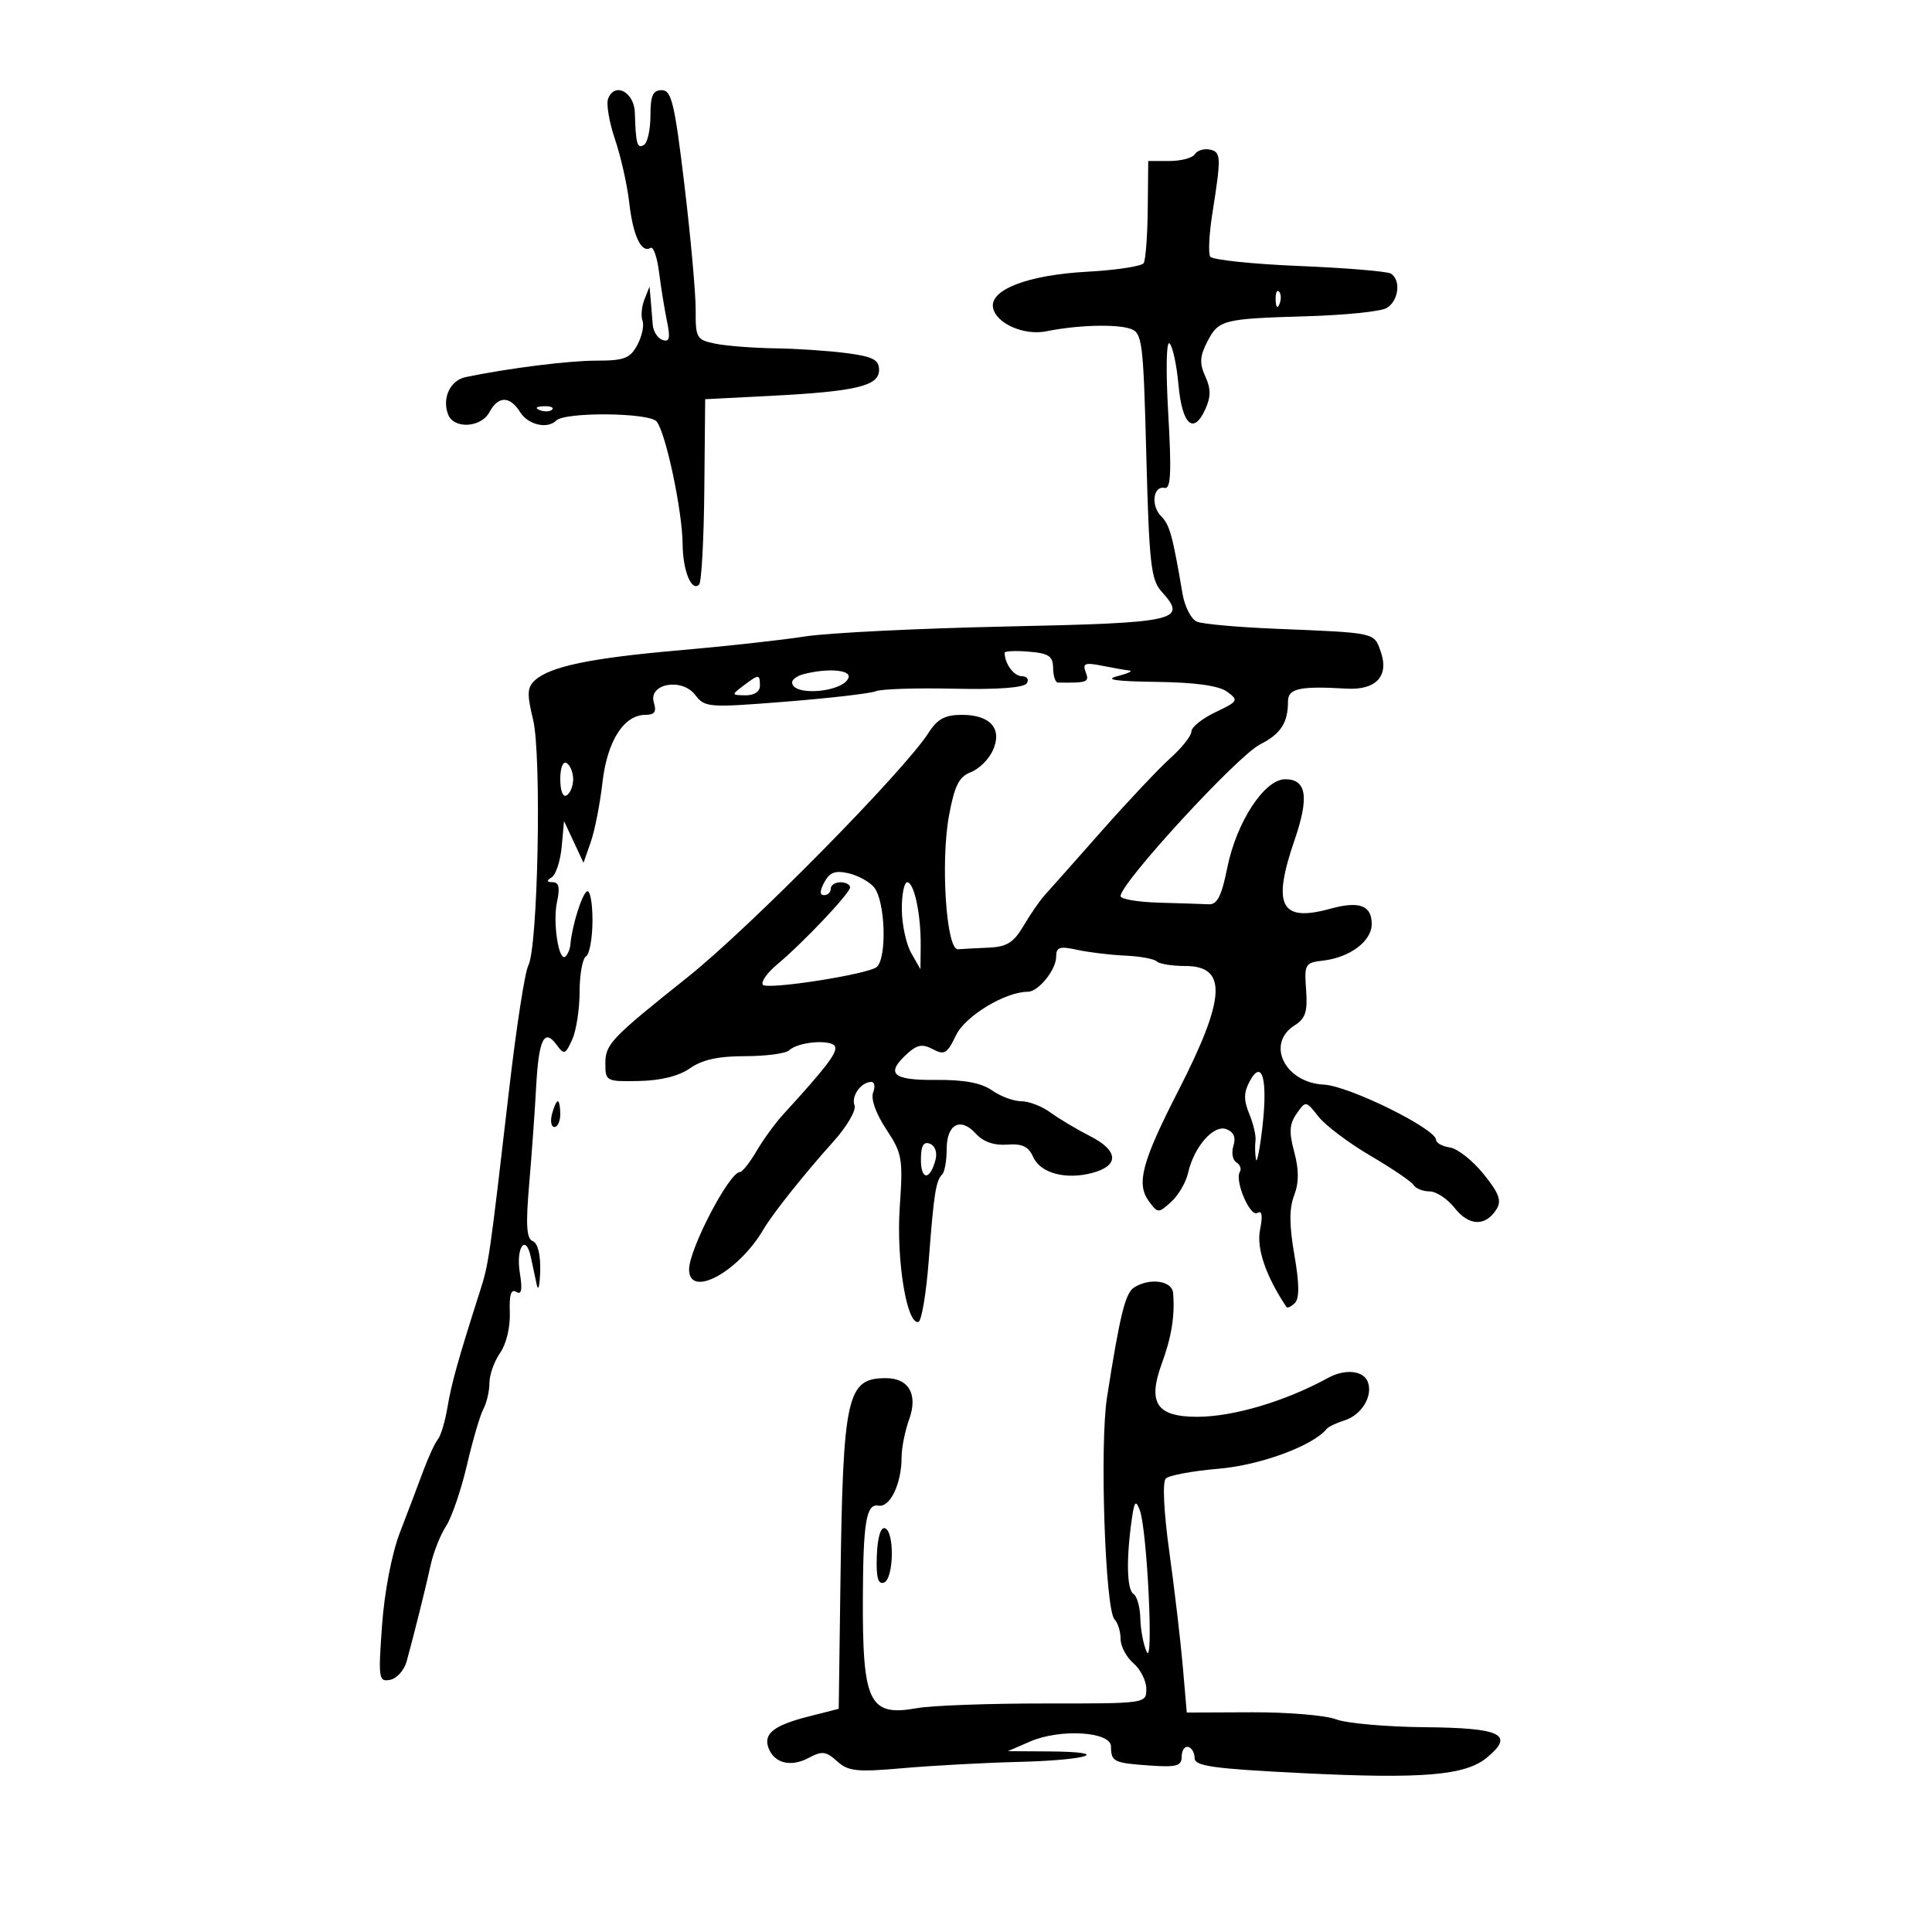 <svg xmlns="http://www.w3.org/2000/svg" width="300" height="300" viewBox="0 0 300 300" version="1.1">
	<path d="M 94.426 15.333 C 94.113 16.147, 94.598 18.993, 95.504 21.657 C 96.409 24.321, 97.403 28.750, 97.712 31.500 C 98.285 36.590, 99.596 39.368, 101.013 38.492 C 101.445 38.225, 102.040 39.917, 102.335 42.253 C 102.630 44.589, 103.184 48.020, 103.568 49.877 C 104.112 52.516, 103.962 53.153, 102.882 52.790 C 102.122 52.534, 101.435 51.464, 101.356 50.412 C 101.277 49.361, 101.133 47.600, 101.036 46.500 L 100.859 44.500 100.068 46.500 C 99.633 47.600, 99.499 49.093, 99.771 49.817 C 100.043 50.542, 99.680 52.230, 98.964 53.567 C 97.851 55.646, 96.935 56, 92.663 56 C 88.295 56, 79.100 57.154, 72.317 58.554 C 69.908 59.051, 68.608 61.814, 69.584 64.359 C 70.467 66.659, 74.704 66.422, 76 64 C 77.364 61.451, 79.176 61.451, 80.768 64 C 81.995 65.965, 84.998 66.668, 86.357 65.310 C 87.725 63.942, 100.803 64.058, 101.957 65.448 C 103.375 67.157, 105.956 79.323, 105.998 84.500 C 106.032 88.634, 107.386 91.947, 108.562 90.771 C 108.931 90.403, 109.293 83.776, 109.366 76.045 L 109.500 61.989 119.500 61.477 C 132.912 60.791, 136.500 59.943, 136.500 57.459 C 136.500 55.863, 135.573 55.377, 131.500 54.838 C 128.750 54.473, 123.744 54.136, 120.375 54.088 C 117.006 54.039, 112.844 53.719, 111.125 53.375 C 108.161 52.782, 108.001 52.512, 108.024 48.125 C 108.037 45.581, 107.252 36.862, 106.281 28.750 C 104.756 16.017, 104.274 14, 102.757 14 C 101.378 14, 101 14.848, 101 17.941 C 101 20.109, 100.550 22.160, 100 22.500 C 98.945 23.152, 98.716 22.350, 98.582 17.522 C 98.493 14.281, 95.445 12.676, 94.426 15.333 M 185.534 23.945 C 185.175 24.525, 183.401 25, 181.590 25 L 178.299 25 178.221 32.479 C 178.179 36.593, 177.895 40.361, 177.591 40.853 C 177.287 41.345, 173.317 41.950, 168.769 42.198 C 159.628 42.696, 153.658 44.984, 154.197 47.783 C 154.669 50.237, 159.020 52.153, 162.500 51.439 C 167.184 50.478, 173.303 50.291, 175.500 51.041 C 177.381 51.684, 177.530 52.853, 178 70.760 C 178.440 87.530, 178.723 90.042, 180.371 91.861 C 184.458 96.370, 182.917 96.717, 156.328 97.282 C 142.673 97.572, 128.575 98.268, 125 98.829 C 121.425 99.390, 112.650 100.357, 105.500 100.978 C 91.741 102.174, 85.421 103.487, 83.056 105.643 C 81.858 106.735, 81.810 107.775, 82.774 111.730 C 84.122 117.259, 83.542 147.119, 82.031 149.941 C 81.508 150.920, 80.172 159.546, 79.064 169.110 C 76.012 195.445, 75.902 196.205, 74.529 200.500 C 71.164 211.021, 70.104 214.807, 69.488 218.500 C 69.121 220.700, 68.447 222.954, 67.989 223.508 C 67.531 224.062, 66.494 226.312, 65.683 228.508 C 64.873 230.704, 63.254 234.975, 62.087 238 C 60.843 241.225, 59.700 247.163, 59.325 252.354 C 58.725 260.669, 58.801 261.185, 60.572 260.844 C 61.610 260.644, 62.766 259.360, 63.141 257.990 C 64.370 253.501, 66.098 246.566, 66.879 242.985 C 67.300 241.052, 68.372 238.352, 69.259 236.985 C 70.147 235.618, 71.608 231.350, 72.505 227.500 C 73.402 223.650, 74.555 219.719, 75.068 218.764 C 75.581 217.809, 76 215.996, 76 214.736 C 76 213.476, 76.746 211.380, 77.658 210.078 C 78.613 208.715, 79.251 206.050, 79.163 203.799 C 79.057 201.076, 79.360 200.104, 80.161 200.600 C 80.986 201.109, 81.145 200.279, 80.722 197.674 C 80.079 193.713, 81.632 191.475, 82.432 195.209 C 82.701 196.469, 83.112 198.400, 83.345 199.500 C 83.578 200.600, 83.820 199.636, 83.884 197.357 C 83.955 194.830, 83.503 193.023, 82.726 192.725 C 81.752 192.351, 81.621 190.259, 82.171 183.868 C 82.567 179.266, 83.054 172.475, 83.252 168.777 C 83.648 161.377, 84.508 159.607, 86.429 162.234 C 87.594 163.828, 87.786 163.764, 88.847 161.435 C 89.481 160.044, 90 156.704, 90 154.012 C 90 151.320, 90.450 148.840, 91 148.500 C 91.550 148.160, 92 145.632, 92 142.882 C 92 140.132, 91.608 138.124, 91.129 138.420 C 90.330 138.914, 88.797 143.862, 88.570 146.679 C 88.517 147.328, 88.186 148.148, 87.832 148.501 C 86.779 149.554, 85.789 143.237, 86.500 140 C 86.974 137.844, 86.785 136.996, 85.829 136.985 C 84.860 136.974, 84.818 136.767, 85.676 136.222 C 86.322 135.810, 87.016 133.680, 87.218 131.487 L 87.584 127.500 89.096 130.736 L 90.608 133.973 91.737 130.736 C 92.359 128.956, 93.174 124.800, 93.550 121.500 C 94.283 115.060, 96.870 111, 100.242 111 C 101.641 111, 101.979 110.508, 101.537 109.116 C 100.602 106.170, 105.865 105.176, 107.945 107.906 C 109.440 109.868, 109.984 109.909, 122 108.954 C 128.875 108.408, 135.175 107.677, 136 107.331 C 136.825 106.984, 142.286 106.809, 148.135 106.941 C 154.986 107.096, 159.010 106.793, 159.444 106.091 C 159.815 105.491, 159.465 105, 158.666 105 C 157.436 105, 156 103.038, 156 101.358 C 156 101.095, 157.688 101.019, 159.750 101.190 C 162.865 101.447, 163.505 101.879, 163.528 103.742 C 163.544 104.975, 163.881 105.987, 164.278 105.992 C 168.887 106.044, 169.187 105.931, 168.589 104.371 C 168.066 103.008, 168.476 102.845, 171.107 103.371 C 172.836 103.717, 174.756 104.053, 175.375 104.118 C 175.994 104.183, 175.150 104.580, 173.500 105 C 171.409 105.532, 173.246 105.799, 179.559 105.882 C 185.599 105.961, 189.258 106.468, 190.540 107.406 C 192.365 108.740, 192.273 108.902, 188.731 110.591 C 186.679 111.570, 185 112.915, 185 113.582 C 185 114.248, 183.537 116.103, 181.750 117.704 C 179.963 119.306, 175.145 124.415, 171.044 129.058 C 166.944 133.701, 162.974 138.175, 162.223 139 C 161.471 139.825, 159.996 141.963, 158.943 143.750 C 157.403 146.366, 156.343 147.029, 153.515 147.150 C 151.582 147.233, 149.438 147.345, 148.750 147.400 C 146.943 147.545, 146.028 133.857, 147.362 126.641 C 148.222 121.992, 148.918 120.601, 150.735 119.911 C 151.994 119.432, 153.535 117.919, 154.159 116.550 C 155.695 113.178, 153.813 111, 149.363 111 C 146.755 111, 145.564 111.636, 144.213 113.750 C 140.388 119.736, 116.449 144.024, 106.757 151.751 C 94.832 161.259, 94 162.134, 94 165.162 C 94 167.889, 94.140 167.961, 99.250 167.856 C 102.628 167.787, 105.446 167.080, 107.154 165.874 C 109.024 164.554, 111.551 164, 115.704 164 C 118.947 164, 122.028 163.589, 122.550 163.086 C 123.956 161.734, 129.270 161.335, 129.680 162.551 C 130.002 163.507, 128.175 165.886, 121.655 173 C 120.395 174.375, 118.510 176.963, 117.467 178.750 C 116.423 180.538, 115.260 182, 114.883 182 C 113.247 182, 107 193.978, 107 197.115 C 107 201.686, 114.694 197.522, 118.582 190.846 C 119.957 188.486, 125.007 182.148, 129.363 177.316 C 131.492 174.955, 132.986 172.405, 132.691 171.637 C 132.138 170.195, 133.716 168, 135.307 168 C 135.806 168, 135.928 168.746, 135.578 169.657 C 135.199 170.645, 136.018 172.940, 137.607 175.341 C 140.097 179.103, 140.235 179.895, 139.714 187.433 C 139.151 195.579, 140.802 205.739, 142.611 205.269 C 143.100 205.141, 143.820 200.866, 144.211 195.769 C 145.014 185.290, 145.317 183.350, 146.304 182.362 C 146.687 181.980, 147 180.215, 147 178.440 C 147 174.534, 149.151 173.404, 151.547 176.052 C 152.673 177.296, 154.370 177.887, 156.380 177.735 C 158.726 177.557, 159.711 178.025, 160.440 179.665 C 161.554 182.175, 165.490 183.231, 169.618 182.127 C 173.832 181, 173.697 178.672, 169.289 176.428 C 167.205 175.368, 164.427 173.713, 163.115 172.750 C 161.803 171.787, 159.766 171, 158.588 171 C 157.409 171, 155.363 170.242, 154.040 169.315 C 152.371 168.146, 149.700 167.649, 145.317 167.690 C 138.537 167.754, 137.437 166.725, 140.917 163.575 C 142.426 162.210, 143.266 162.072, 144.866 162.928 C 146.638 163.876, 147.098 163.598, 148.450 160.758 C 149.871 157.772, 156.098 154, 159.606 154 C 161.240 154, 164 150.582, 164 148.558 C 164 147.065, 164.531 146.889, 167.250 147.485 C 169.037 147.877, 172.392 148.282, 174.704 148.386 C 177.016 148.490, 179.229 148.895, 179.621 149.287 C 180.013 149.679, 182.006 150, 184.050 150 C 190.618 150, 190.348 154.961, 182.997 169.309 C 177.324 180.384, 176.405 183.805, 178.381 186.506 C 179.780 188.419, 179.875 188.423, 181.853 186.633 C 182.972 185.621, 184.154 183.602, 184.481 182.146 C 185.397 178.069, 188.454 174.577, 190.441 175.339 C 191.571 175.773, 191.934 176.631, 191.528 177.911 C 191.193 178.967, 191.394 180.126, 191.976 180.485 C 192.557 180.844, 192.806 181.505, 192.528 181.954 C 191.677 183.331, 194.115 189.047, 195.254 188.343 C 195.963 187.905, 196.096 188.770, 195.658 190.961 C 195.083 193.835, 196.543 198.112, 199.746 202.933 C 199.904 203.172, 200.500 202.900, 201.071 202.329 C 201.788 201.612, 201.764 199.309, 200.992 194.875 C 200.190 190.271, 200.178 187.662, 200.950 185.632 C 201.709 183.634, 201.715 181.655, 200.969 178.884 C 200.136 175.791, 200.214 174.532, 201.340 172.925 C 202.758 170.900, 202.779 170.903, 204.732 173.387 C 205.813 174.761, 209.445 177.496, 212.803 179.464 C 216.161 181.432, 219.180 183.482, 219.513 184.021 C 219.846 184.559, 220.959 185, 221.986 185 C 223.014 185, 224.769 186.162, 225.885 187.581 C 228.095 190.391, 230.670 190.477, 232.357 187.799 C 233.209 186.445, 232.801 185.320, 230.362 182.299 C 228.676 180.209, 226.329 178.356, 225.148 178.180 C 223.967 178.005, 223 177.481, 223 177.017 C 223 175.283, 209.476 168.612, 205.569 168.419 C 199.483 168.119, 196.511 162.035, 201.062 159.193 C 202.714 158.162, 203.062 157.069, 202.812 153.703 C 202.516 149.719, 202.652 149.483, 205.410 149.168 C 209.598 148.691, 213 146.146, 213 143.492 C 213 140.576, 211.070 139.866, 206.540 141.116 C 198.863 143.236, 197.512 140.638, 201.009 130.473 C 203.313 123.777, 202.891 121, 199.569 121 C 196.342 121, 191.993 127.648, 190.569 134.756 C 189.694 139.123, 189.008 140.480, 187.709 140.417 C 186.769 140.371, 183.300 140.258, 180 140.167 C 176.700 140.075, 174 139.616, 174 139.146 C 174 137.107, 192.120 117.398, 195.641 115.607 C 198.880 113.960, 200 112.241, 200 108.918 C 200 106.900, 201.802 106.505, 209.071 106.929 C 213.675 107.197, 215.731 104.983, 214.399 101.190 C 213.343 98.186, 213.759 98.276, 198 97.630 C 192.225 97.394, 186.768 96.903, 185.874 96.541 C 184.979 96.178, 183.965 94.220, 183.620 92.190 C 182.080 83.130, 181.626 81.483, 180.305 80.162 C 178.664 78.521, 179.054 75.379, 180.851 75.764 C 181.802 75.968, 181.929 73.345, 181.406 64.264 C 181.017 57.501, 181.103 52.852, 181.609 53.328 C 182.093 53.783, 182.716 56.673, 182.994 59.749 C 183.554 65.942, 185.325 67.576, 187.146 63.579 C 188.040 61.616, 188.044 60.391, 187.160 58.452 C 186.239 56.430, 186.301 55.319, 187.459 53.079 C 189.235 49.644, 189.814 49.496, 203 49.106 C 208.775 48.934, 214.287 48.375, 215.250 47.862 C 217.162 46.843, 217.612 43.496, 215.973 42.483 C 215.408 42.134, 208.995 41.603, 201.723 41.302 C 194.450 41.002, 188.240 40.347, 187.922 39.847 C 187.604 39.347, 187.749 36.364, 188.245 33.219 C 189.652 24.290, 189.624 23.588, 187.843 23.226 C 186.932 23.041, 185.893 23.364, 185.534 23.945 M 198.079 46.583 C 198.127 47.748, 198.364 47.985, 198.683 47.188 C 198.972 46.466, 198.936 45.603, 198.604 45.271 C 198.272 44.939, 198.036 45.529, 198.079 46.583 M 83.813 63.683 C 84.534 63.972, 85.397 63.936, 85.729 63.604 C 86.061 63.272, 85.471 63.036, 84.417 63.079 C 83.252 63.127, 83.015 63.364, 83.813 63.683 M 124.750 104.689 C 123.787 104.941, 123 105.511, 123 105.957 C 123 108.181, 130.996 107.511, 131.759 105.222 C 132.167 104, 128.465 103.718, 124.750 104.689 M 115.441 106.468 C 113.549 107.900, 113.556 107.937, 115.750 107.968 C 117.097 107.987, 118 107.398, 118 106.500 C 118 104.647, 117.852 104.645, 115.441 106.468 M 87 121 C 87 122.824, 87.415 123.862, 88 123.500 C 88.550 123.160, 89 122.035, 89 121 C 89 119.965, 88.550 118.840, 88 118.500 C 87.415 118.138, 87 119.176, 87 121 M 128.005 136.991 C 127.277 138.350, 127.265 139, 127.965 139 C 128.534 139, 129 138.550, 129 138 C 129 137.450, 129.675 137, 130.500 137 C 131.325 137, 132 137.354, 132 137.787 C 132 138.691, 124.705 146.399, 120.651 149.779 C 119.148 151.033, 118.152 152.438, 118.439 152.901 C 118.974 153.768, 134.970 151.270, 136.166 150.133 C 137.750 148.629, 137.457 139.956, 135.750 137.811 C 135.063 136.947, 133.281 135.957, 131.790 135.611 C 129.701 135.126, 128.834 135.443, 128.005 136.991 M 140.035 141.250 C 140.055 143.588, 140.714 146.625, 141.500 148 L 142.929 150.500 142.965 146.875 C 143.012 142.009, 141.952 137, 140.875 137 C 140.394 137, 140.016 138.912, 140.035 141.250 M 194.037 167.931 C 193.117 169.650, 193.105 170.840, 193.988 172.970 C 194.623 174.504, 195.057 176.376, 194.953 177.130 C 194.849 177.883, 194.878 179.175, 195.018 180 C 195.159 180.825, 195.612 178.575, 196.025 175 C 196.884 167.563, 195.971 164.317, 194.037 167.931 M 85.710 173 C 85.423 174.100, 85.595 175, 86.094 175 C 86.592 175, 87 174.100, 87 173 C 87 171.900, 86.827 171, 86.617 171 C 86.406 171, 85.998 171.900, 85.710 173 M 143 180.090 C 143 183.323, 144.423 183.316, 145.269 180.080 C 145.566 178.945, 145.198 177.906, 144.389 177.596 C 143.392 177.213, 143 177.917, 143 180.090 M 176.107 199.913 C 174.736 200.781, 173.904 204.155, 171.893 217 C 170.741 224.358, 171.610 249.980, 173.062 251.450 C 173.578 251.972, 174 253.335, 174 254.478 C 174 255.621, 174.900 257.326, 176 258.268 C 177.100 259.210, 178 261.003, 178 262.254 C 178 264.523, 177.969 264.527, 162.250 264.514 C 153.588 264.506, 144.664 264.831, 142.420 265.235 C 134.948 266.580, 133.915 264.469, 133.985 248 C 134.035 236.315, 134.521 233.453, 136.396 233.796 C 138.212 234.127, 140 230.386, 140 226.256 C 140 224.818, 140.530 222.177, 141.177 220.387 C 142.567 216.544, 141.130 214, 137.569 214 C 131.483 214, 130.896 216.649, 130.500 245.923 L 130.237 265.346 125.557 266.534 C 120.146 267.908, 118.487 269.222, 119.345 271.455 C 120.248 273.810, 122.817 274.436, 125.558 272.969 C 127.645 271.852, 128.257 271.923, 129.978 273.480 C 131.720 275.056, 133.031 275.194, 140.238 274.558 C 144.782 274.157, 152.886 273.719, 158.247 273.585 C 169.169 273.311, 172.877 272.022, 162.917 271.961 L 156.500 271.922 159.973 270.415 C 164.623 268.398, 172.495 268.878, 172.513 271.179 C 172.531 273.564, 172.917 273.755, 178.494 274.148 C 182.703 274.445, 183.488 274.227, 183.494 272.761 C 183.497 271.805, 183.950 271.130, 184.500 271.261 C 185.050 271.393, 185.500 272.175, 185.500 273 C 185.500 274.240, 188.365 274.643, 202 275.322 C 220.811 276.258, 227.496 275.708, 230.858 272.944 C 235.239 269.341, 233.154 268.308, 221.290 268.201 C 215.301 268.147, 209.074 267.595, 207.451 266.973 C 205.828 266.352, 199.951 265.861, 194.391 265.883 L 184.283 265.923 183.658 258.711 C 183.314 254.745, 182.377 246.775, 181.576 241 C 180.711 234.768, 180.485 230.130, 181.019 229.590 C 181.515 229.090, 185.200 228.404, 189.210 228.067 C 195.681 227.522, 203.868 224.508, 206 221.885 C 206.275 221.546, 207.513 220.953, 208.751 220.567 C 211.431 219.731, 213.231 216.765, 212.389 214.572 C 211.712 212.807, 208.852 212.518, 206.236 213.952 C 199.576 217.602, 191.506 220, 185.886 220 C 179.585 220, 178.161 217.839, 180.415 211.698 C 181.930 207.574, 182.463 204.215, 182.156 200.750 C 181.987 198.858, 178.529 198.379, 176.107 199.913 M 175.731 236 C 174.865 242.123, 174.978 246.869, 176.005 247.503 C 176.552 247.841, 177.032 249.554, 177.070 251.309 C 177.109 253.064, 177.552 255.400, 178.056 256.500 C 179.164 258.923, 178.122 237.492, 176.985 234.500 C 176.355 232.840, 176.142 233.095, 175.731 236 M 136.152 241.558 C 136.026 244.885, 136.329 246.057, 137.239 245.754 C 138.789 245.237, 138.942 237.814, 137.413 237.304 C 136.751 237.084, 136.258 238.745, 136.152 241.558" stroke="none" fill="black" fill-rule="evenodd"/>
</svg>